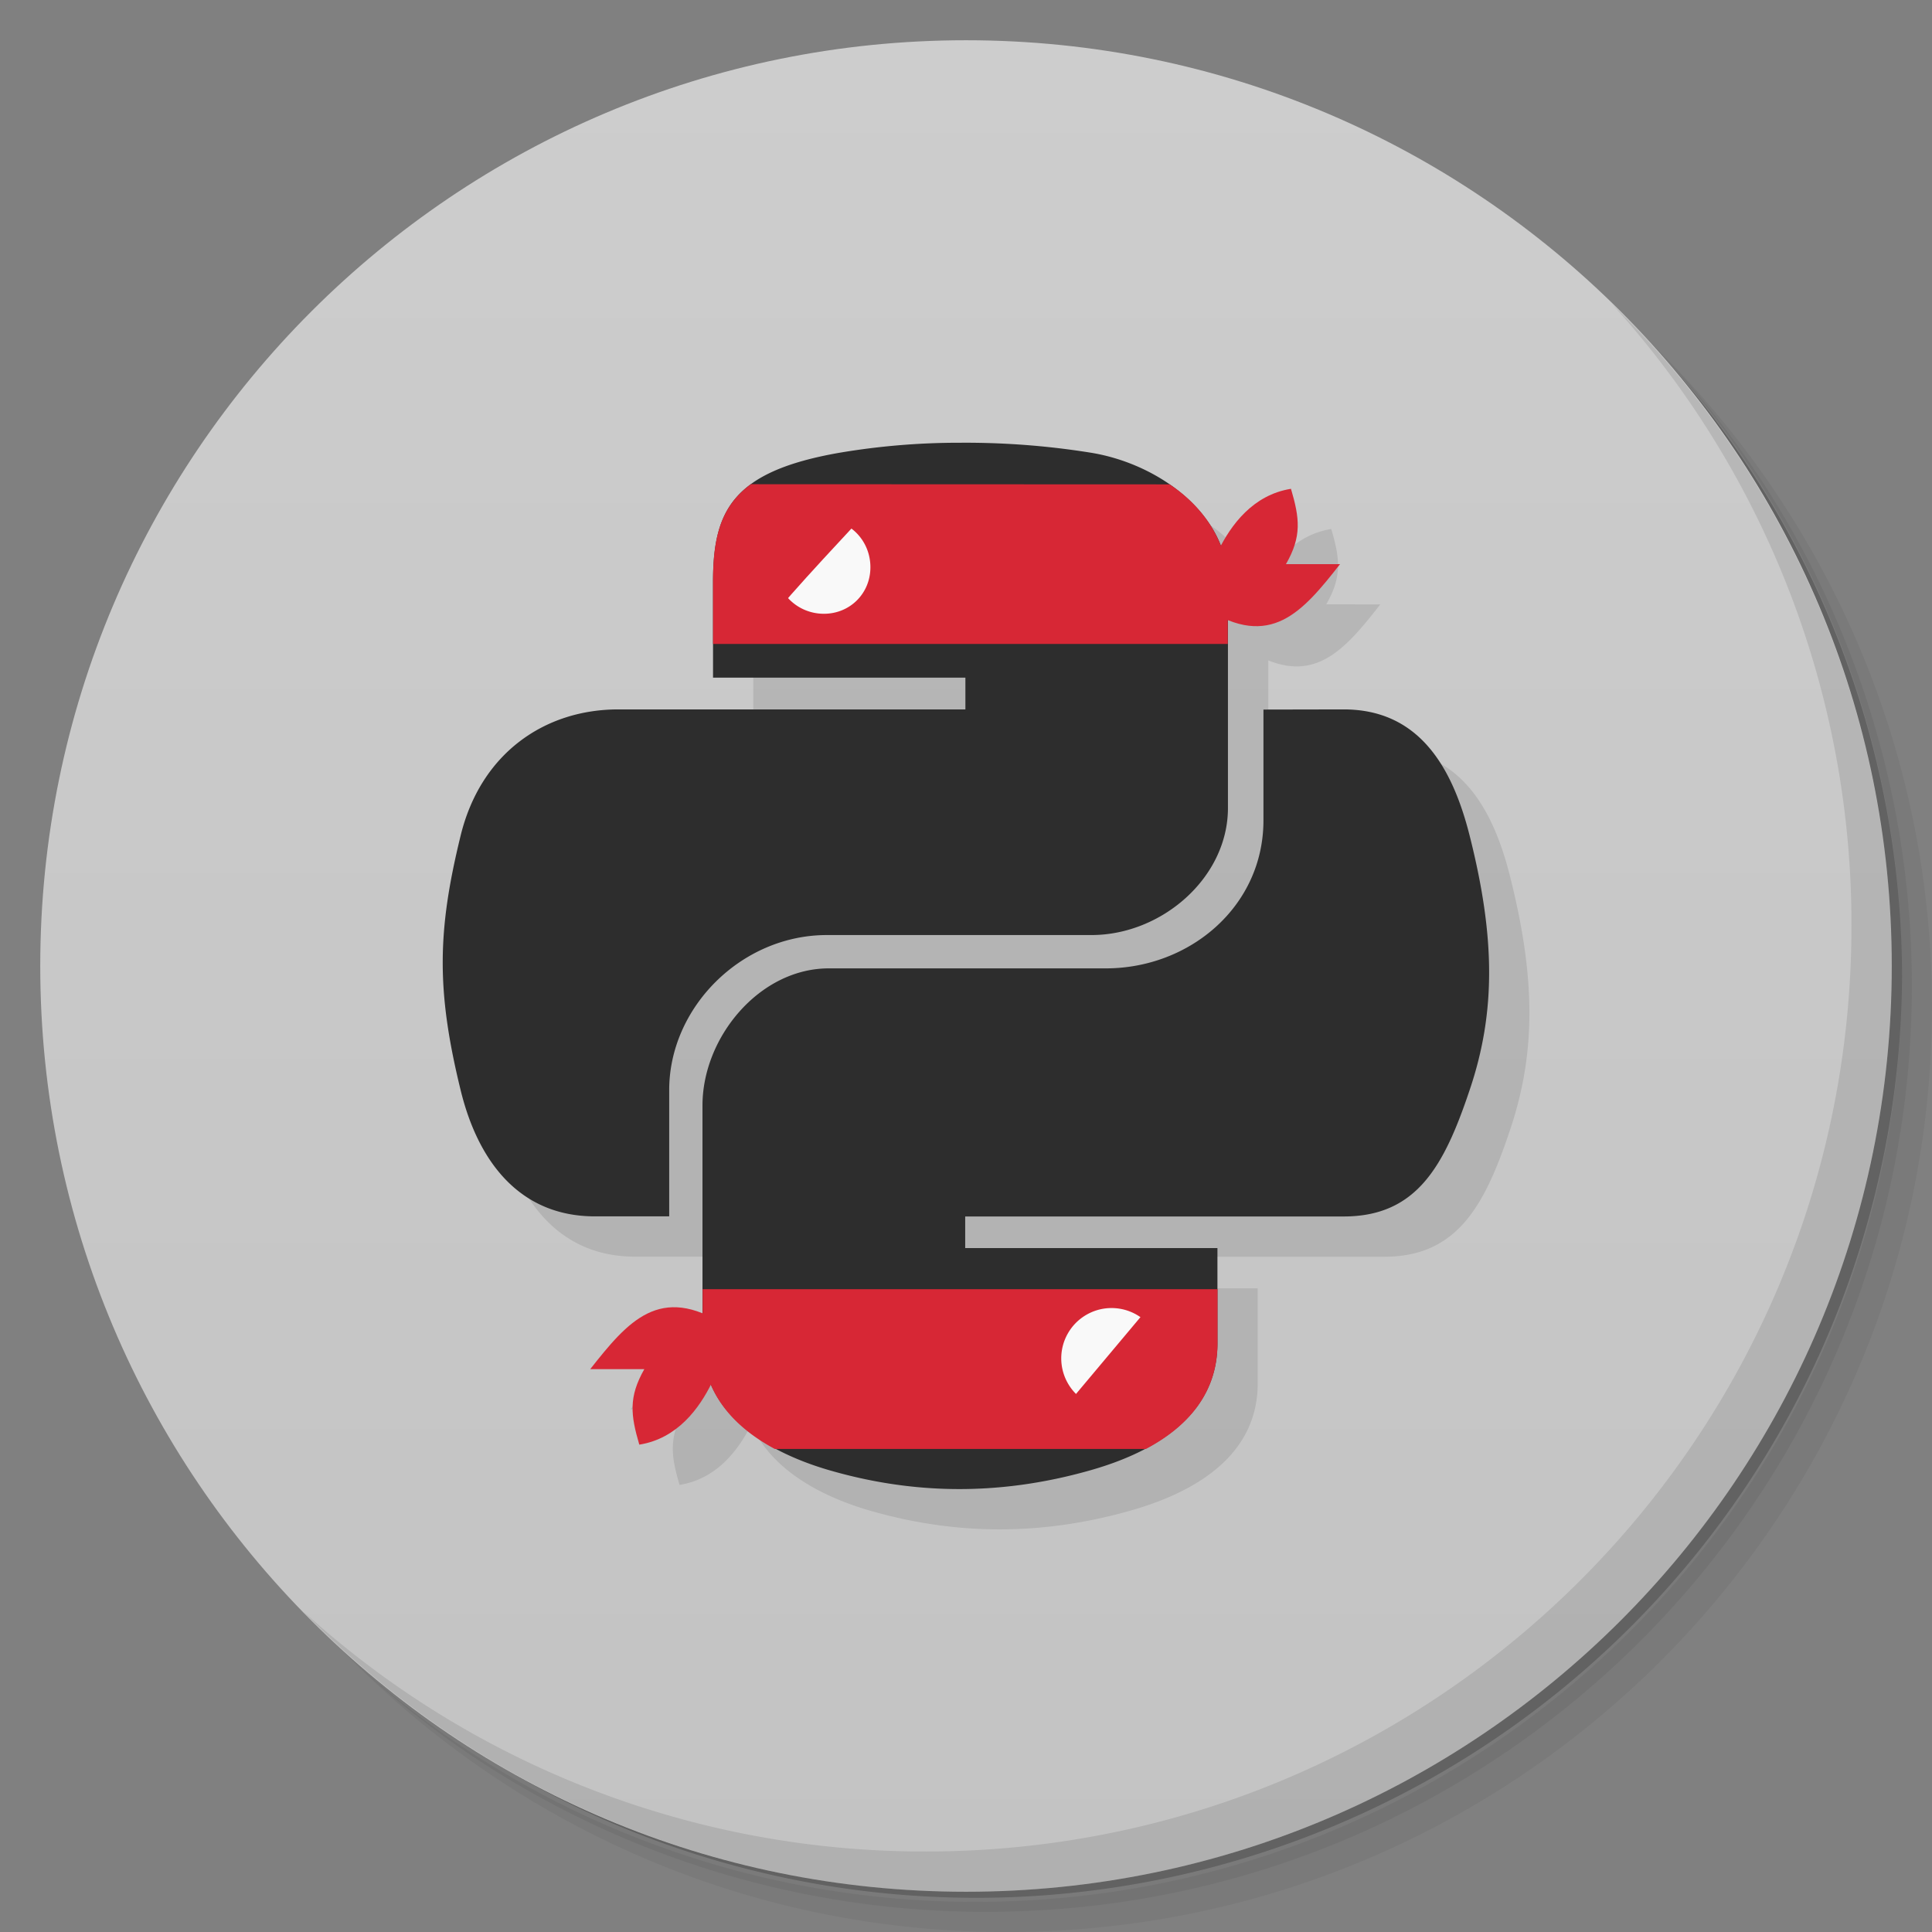 <svg xmlns="http://www.w3.org/2000/svg" viewBox="0 0 48 48">
  <rect x="0" y="0" width="48" height="48" fill="#808080" stroke="none"/>
  <defs>
    <linearGradient id="a" x1="1" x2="47" gradientUnits="userSpaceOnUse" gradientTransform="rotate(-90 24 24)">
      <stop stop-color="#c3c3c3"/>
      <stop offset="1" stop-color="#cdcdcd"/>
    </linearGradient>
  </defs>
  <path d="M36.31 5c5.859 4.062 9.688 10.831 9.688 18.5 0 12.426-10.07 22.5-22.5 22.5-7.669 0-14.438-3.828-18.5-9.688a23.24 23.24 0 0 0 3.781 4.969 22.923 22.923 0 0 0 15.469 5.969c12.703 0 23-10.298 23-23a22.92 22.92 0 0 0-5.969-15.469A23.216 23.216 0 0 0 36.31 5zm4.969 3.781A22.911 22.911 0 0 1 47.498 24.5c0 12.703-10.297 23-23 23a22.909 22.909 0 0 1-15.719-6.219C12.939 45.425 18.662 48 24.998 48c12.703 0 23-10.298 23-23 0-6.335-2.575-12.06-6.719-16.219z" opacity=".05"/>
  <path d="M41.28 8.781a22.923 22.923 0 0 1 5.969 15.469c0 12.703-10.297 23-23 23A22.92 22.92 0 0 1 8.78 41.281 22.911 22.911 0 0 0 24.499 47.5c12.703 0 23-10.298 23-23A22.909 22.909 0 0 0 41.28 8.781z" opacity=".1"/>
  <path d="M31.25 2.375C39.865 5.529 46 13.792 46 23.505c0 12.426-10.07 22.5-22.5 22.5-9.708 0-17.971-6.135-21.12-14.75a23 23 0 0 0 44.875-7 23 23 0 0 0-16-21.875z" opacity=".2"/>
  <path d="M24 1c12.703 0 23 10.297 23 23S36.703 47 24 47 1 36.703 1 24 11.297 1 24 1z" fill="url(#a)"/>
  <path d="M24.848 12a17.8 17.8 0 0 0-3 .25c-2.652.465-3.133 1.434-3.133 3.223v2.363h6.27v.789H16.36c-1.82 0-3.418 1.082-3.918 3.145-.578 2.363-.602 3.84 0 6.305.445 1.836 1.508 3.146 3.336 3.146h1.85v-3.139c0-2.051 1.789-3.852 3.918-3.852h6.572c1.742 0 3.393-1.422 3.393-3.156v-4.666c1.25.502 1.961-.344 2.783-1.393H32.95c.398-.691.34-1.141.125-1.871h-.004c-.894.144-1.424.824-1.744 1.438-.467-1.221-1.828-2.103-3.209-2.332a19.585 19.585 0 0 0-3.266-.25h-.004zm9.535 6.625l-1.992.004v2.754c0 2.137-1.832 3.676-3.918 3.676H21.59c-1.715 0-3.137 1.707-3.137 3.406v5.164c-1.251-.505-1.963.338-2.789 1.387h1.344c-.395.695-.34 1.141-.125 1.875h.004c.929-.149 1.466-.876 1.781-1.506.461 1.075 1.633 1.762 2.922 2.139 1.984.578 4.145.68 6.52 0 1.582-.453 3.137-1.359 3.137-3.152v-2.363h-6.266v-.785h9.402c1.82 0 2.5-1.258 3.133-3.148.656-1.941.629-3.813 0-6.305-.449-1.793-1.309-3.145-3.133-3.145z" opacity=".1"/>
  <g>
    <path d="M23.848 11a17.8 17.8 0 0 0-3 .25c-2.652.465-3.133 1.434-3.133 3.223v2.363h6.27v.789H15.36c-1.82 0-3.418 1.082-3.918 3.145-.578 2.363-.602 3.84 0 6.305.445 1.836 1.508 3.145 3.336 3.145h1.848v-3.137c0-2.051 1.789-3.852 3.918-3.852h6.574c1.742 0 3.39-1.422 3.39-3.156v-5.602c0-1.68-1.69-2.941-3.39-3.223a19.585 19.585 0 0 0-3.266-.25m-3.395 1.902c.648 0 1.176.531 1.176 1.184 0 .652-.527 1.184-1.176 1.184a1.185 1.185 0 0 1 0-2.368m0 0" fill="#2d2d2d"/>
    <path d="M21.863 13.984a1.5 1.5 0 1 1-3.002-.001 1.5 1.5 0 0 1 3.002.001m0 0" fill="#f9f9f9"/>
    <path d="M32.07 12.145c-.941.152-1.488.898-1.801 1.535-.641.063-.516-.523-.824-.848-2.93-.766-.237-.562-.184 1.782v1l.688-.5c1.613 1.031 2.406.098 3.344-1.098h-1.344c.398-.691.34-1.141.125-1.871" fill="#d72735"/>
    <path d="M18.656 12.03c-.758.555-.945 1.336-.941 2.438v1.531h12.789v-1.531c0-1.016-.63-1.898-1.445-2.434m-8.59.871c.648 0 1.156.531 1.156 1.188 0 .652-.508 1.156-1.156 1.156-.648 0-1.188-.508-1.188-1.156a1.19 1.19 0 0 1 1.188-1.188m0 0" fill="#d72735"/>
    <path d="M31.39 17.629v2.754c0 2.137-1.831 3.676-3.917 3.676H20.59c-1.715 0-3.137 1.707-3.137 3.406v5.906c0 1.68 1.48 2.668 3.137 3.152 1.984.578 4.145.68 6.52 0 1.582-.453 3.137-1.359 3.137-3.152v-2.363H23.98v-.785h9.402c1.82 0 2.5-1.258 3.133-3.148.656-1.941.629-3.813 0-6.305-.45-1.793-1.31-3.145-3.133-3.145m-5.875 14.961a1.185 1.185 0 0 1 0 2.368 1.185 1.185 0 0 1 0-2.368m0 0" fill="#2d2d2d"/>
    <path d="M29.08 33.781a1.5 1.5 0 0 1-1.5 1.5c-.82 0-1.5-.672-1.5-1.5s.68-1.5 1.5-1.5a1.5 1.5 0 0 1 1.5 1.5m0 0" fill="#f9f9f9"/>
    <path d="M17.457 32.03v1.344c0 1.223.758 2.07 1.793 2.625h9.219c1.012-.535 1.78-1.363 1.78-2.625V32.03m-2.683.469a1.25 1.25 0 1 1 .001 2.498 1.25 1.25 0 0 1-.001-2.498m0 0" fill="#d72735"/>
    <path d="M15.887 35.891c.945-.152 1.488-.902 1.8-1.539.642-.059.52.523.829.852 2.923.761.237.565.184-1.782v-1l-.688.5c-1.613-1.031-2.406-.102-3.348 1.094h1.344c-.395.695-.34 1.141-.125 1.875M19.27 15.25c.043-.164 2.332-2.598 2.332-2.598l-2.785.184m.453 2.414M28.715 32.27l-2.641 3.148 3.18-.25m-.54-2.898" fill="#d72735"/>
  </g>
  <g>
    <path d="M40.03 7.531A22.922 22.922 0 0 1 45.999 23c0 12.703-10.297 23-23 23A22.92 22.92 0 0 1 7.53 40.031C11.708 44.322 17.54 47 23.999 47c12.703 0 23-10.298 23-23 0-6.462-2.677-12.291-6.969-16.469z" opacity=".1"/>
  </g>
</svg>

